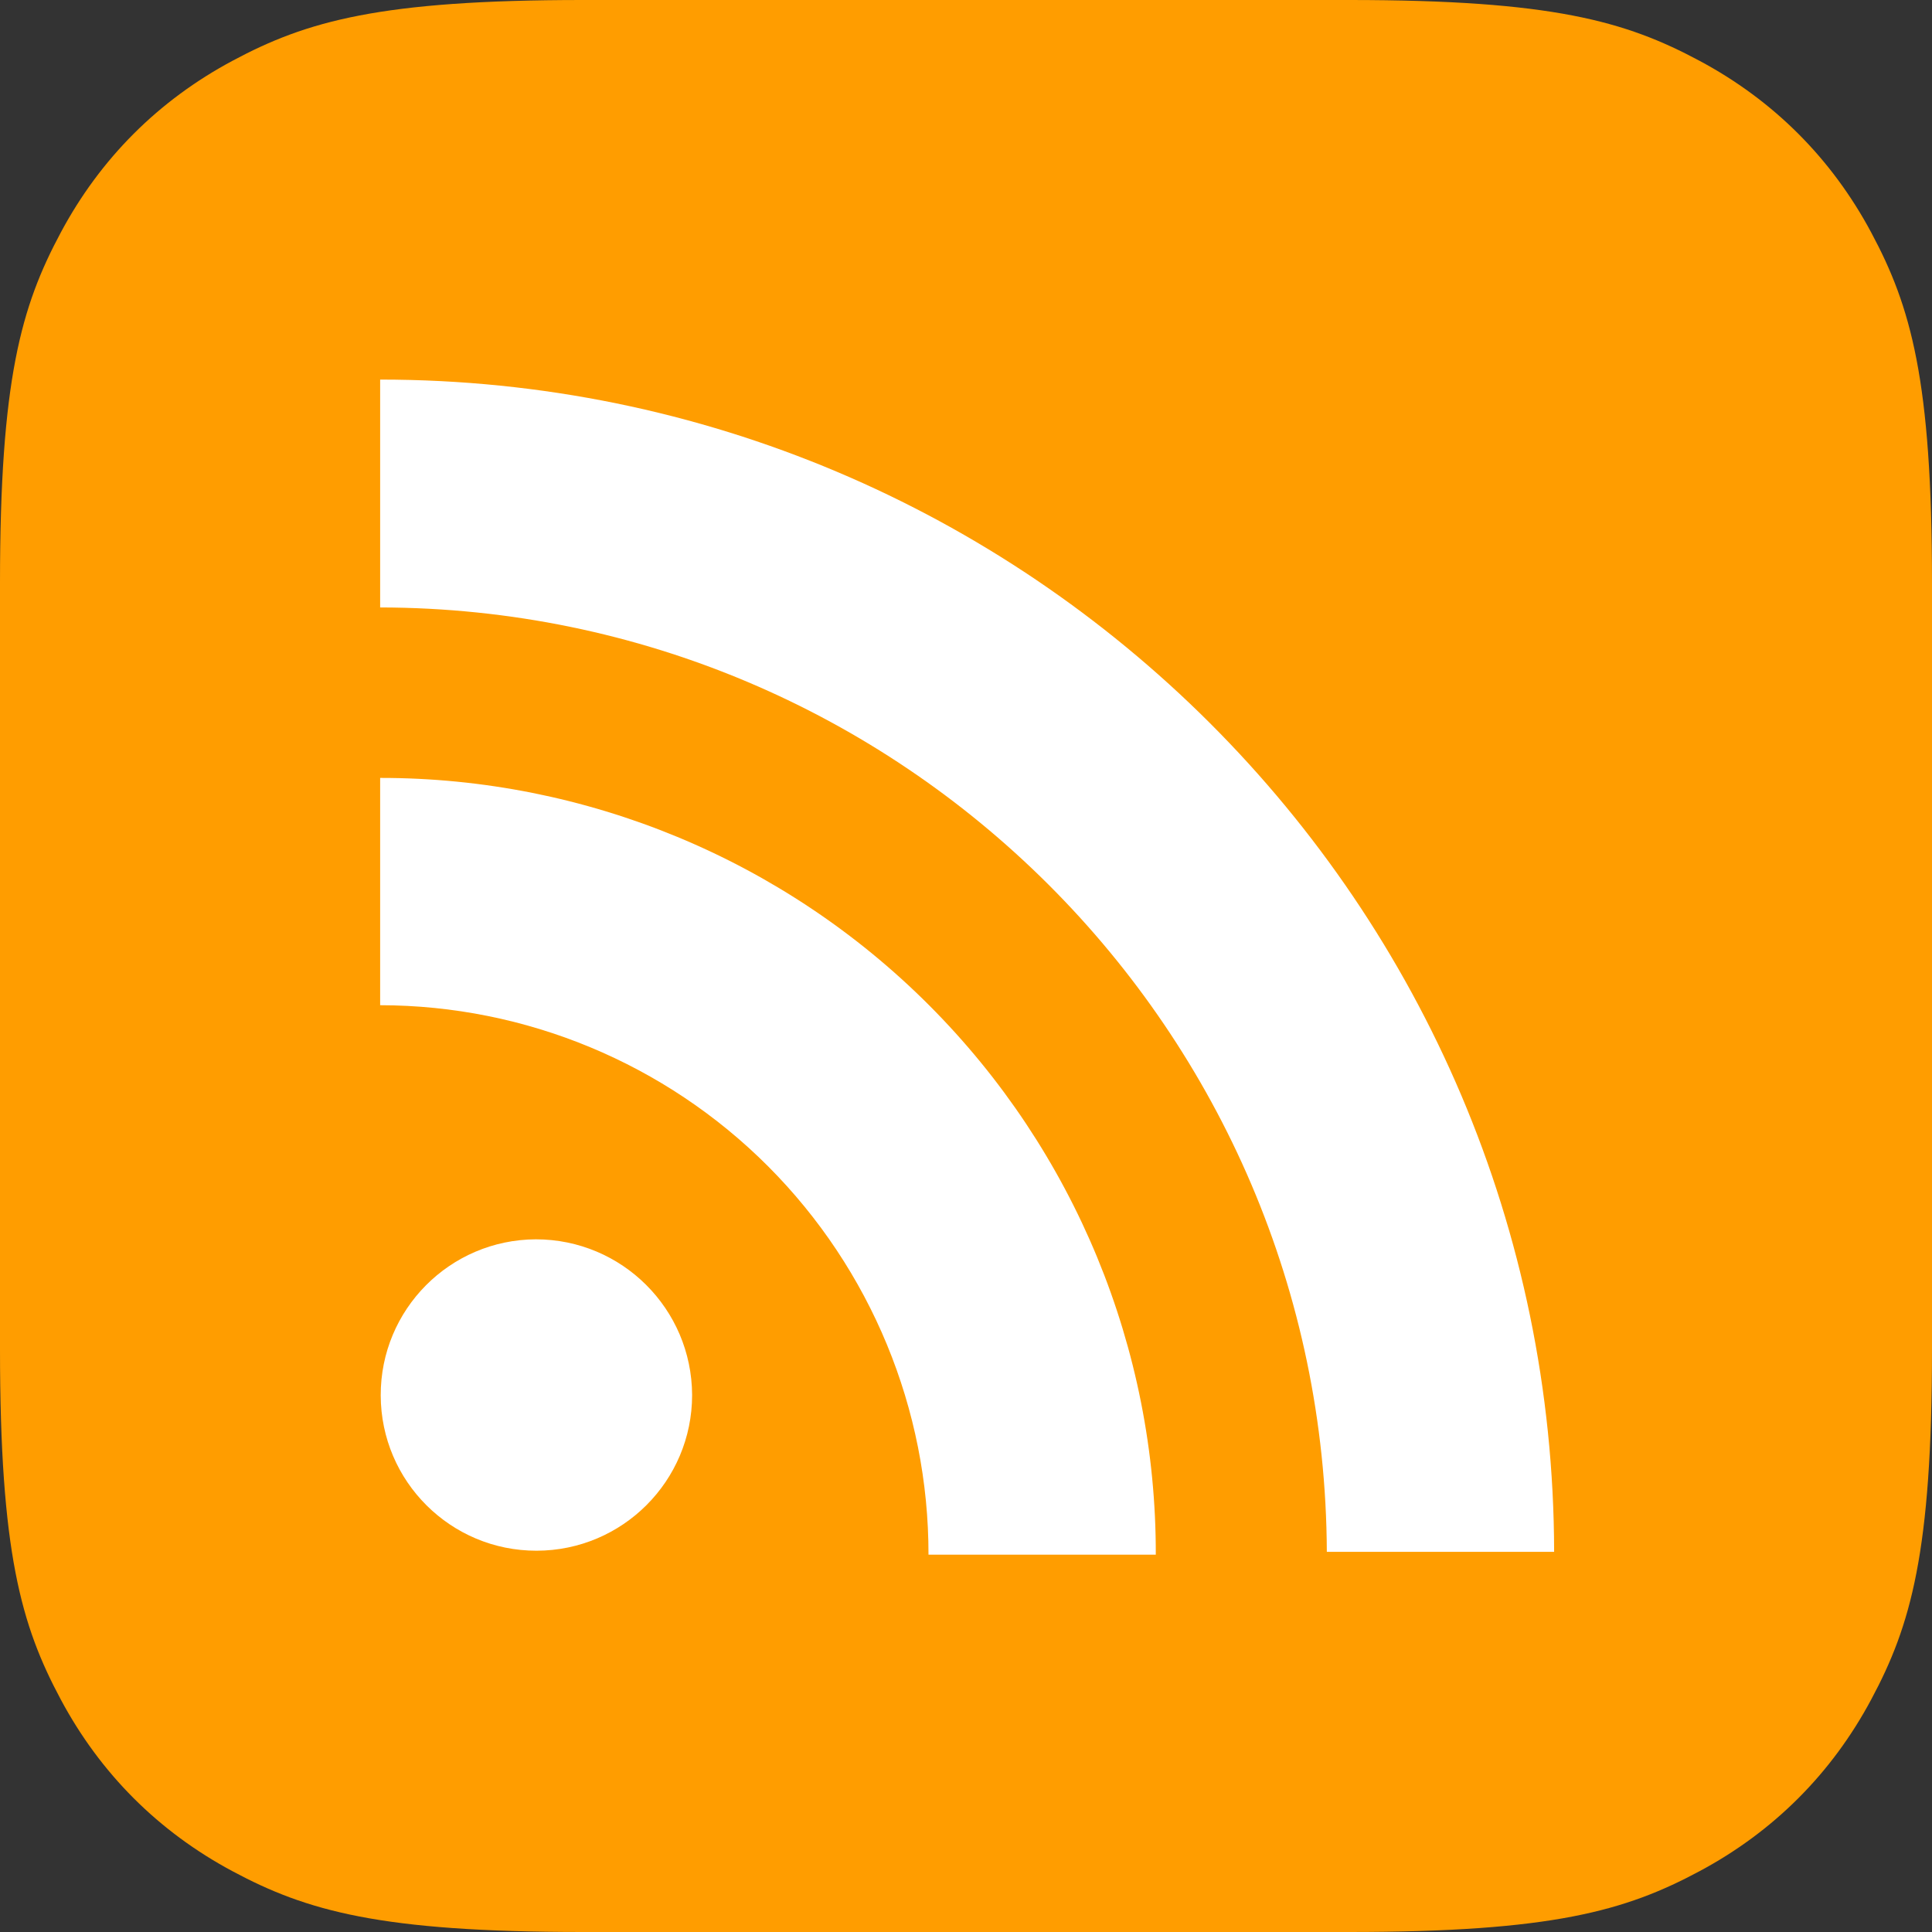 <?xml version="1.0" encoding="UTF-8"?>
<svg width="34px" height="34px" viewBox="0 0 34 34" version="1.1" xmlns="http://www.w3.org/2000/svg" xmlns:xlink="http://www.w3.org/1999/xlink">
    <rect x="0" y="0" width="34" height="34" fill="#333333" stroke="none"/>
    <!-- Generator: Sketch 55.2 (78181) - https://sketchapp.com -->
    <title>RSS</title>
    <desc>Created with Sketch.</desc>
    <g id="Page-1" stroke="none" stroke-width="1" fill="none" fill-rule="evenodd">
        <g id="RSS" fill-rule="nonzero">
            <path d="M10.256,-4.14336123e-16 L23.744,4.14336123e-16 C27.311,-2.4074122e-16 28.604,0.371 29.907,1.069 C31.211,1.766 32.234,2.789 32.931,4.093 C33.629,5.396 34,6.689 34,10.256 L34,23.744 C34,27.311 33.629,28.604 32.931,29.907 C32.234,31.211 31.211,32.234 29.907,32.931 C28.604,33.629 27.311,34 23.744,34 L10.256,34 C6.689,34 5.396,33.629 4.093,32.931 C2.789,32.234 1.766,31.211 1.069,29.907 C0.371,28.604 1.60494146e-16,27.311 -2.76224082e-16,23.744 L2.76224082e-16,10.256 C-1.60494146e-16,6.689 0.371,5.396 1.069,4.093 C1.766,2.789 2.789,1.766 4.093,1.069 C5.396,0.371 6.689,2.4074122e-16 10.256,-4.14336123e-16 Z" id="Rectangle" fill="#FF9D00"></path>
            <path d="M9.43,21.81 C7.918,21.816 6.696,23.045 6.7,24.557 C6.704,26.069 7.931,27.292 9.443,27.29 C10.955,27.288 12.18,26.062 12.18,24.55 C12.174,23.035 10.945,21.81 9.43,21.81 L9.43,21.81 Z" id="Shape-path" fill="#FFFFFF"></path>
            <path d="M6.69,13.69 L6.69,17.69 C9.252,17.693 11.708,18.713 13.518,20.526 C15.327,22.34 16.343,24.798 16.34,27.36 L20.34,27.36 C20.348,23.736 18.913,20.257 16.352,17.692 C13.791,15.127 10.314,13.687 6.69,13.69 L6.69,13.69 Z" id="Shape-path" fill="#FFFFFF"></path>
            <path d="M6.69,6.69 L6.69,10.69 C15.869,10.706 23.312,18.131 23.35,27.31 L27.35,27.31 C27.333,15.912 18.088,6.68 6.69,6.68 L6.69,6.69 Z" id="Shape-path" fill="#FFFFFF"></path>
        </g>
    </g>
</svg>